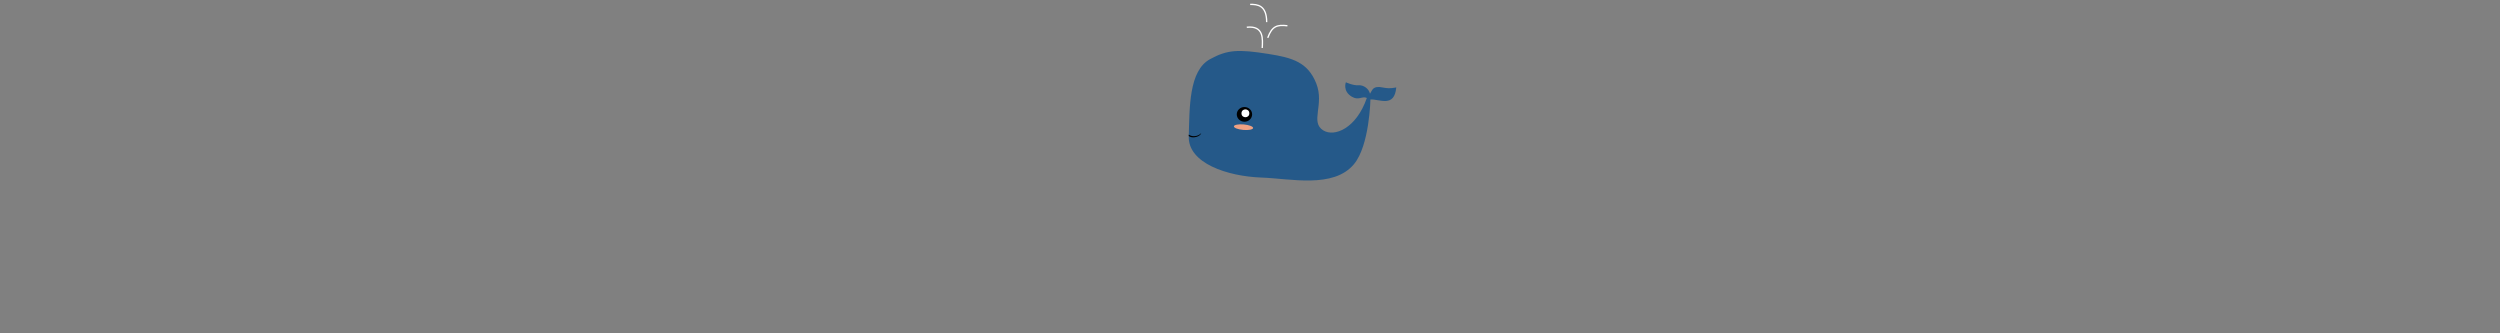 <?xml version="1.0" encoding="UTF-8" standalone="no"?>
<!-- Created with Inkscape (http://www.inkscape.org/) -->

<svg
   xmlns:dc="http://purl.org/dc/elements/1.1/"
   xmlns:cc="http://creativecommons.org/ns#"
   xmlns:rdf="http://www.w3.org/1999/02/22-rdf-syntax-ns#"
   xmlns:svg="http://www.w3.org/2000/svg"
   xmlns="http://www.w3.org/2000/svg"
   xmlns:sodipodi="http://sodipodi.sourceforge.net/DTD/sodipodi-0.dtd"
   xmlns:inkscape="http://www.inkscape.org/namespaces/inkscape"
   version="1.1"
   id="svg3713"
   width="3000"
   height="400"
   viewBox="0 0 3000 400"
   sodipodi:docname="layer5.svg"
   inkscape:version="0.92.3 (2405546, 2018-03-11)">
  <rect x="0" y="0" width="3000" height="400" fill="#808080" stroke="none"/>
  <defs
     id="defs3717" />
  <sodipodi:namedview
     pagecolor="#ffffff"
     bordercolor="#666666"
     borderopacity="1"
     objecttolerance="10"
     gridtolerance="10"
     guidetolerance="10"
     inkscape:pageopacity="0"
     inkscape:pageshadow="2"
     inkscape:window-width="1920"
     inkscape:window-height="1017"
     id="namedview3715"
     showgrid="false"
     showguides="true"
     inkscape:guide-bbox="true"
     inkscape:zoom="1.5963898"
     inkscape:cx="1483.7198"
     inkscape:cy="229.44936"
     inkscape:window-x="-8"
     inkscape:window-y="100"
     inkscape:window-maximized="1"
     inkscape:current-layer="svg3713">
    <sodipodi:guide
       position="1500,481.92"
       orientation="1,0"
       id="guide3723"
       inkscape:locked="false"
       inkscape:label=""
       inkscape:color="rgb(0,0,255)" />
    <sodipodi:guide
       position="1448.268,322.603"
       orientation="0,1"
       inkscape:locked="false"
       id="guide3772" />
  </sodipodi:namedview>
  <a
     id="a3744">
    <g
       id="g3750">
      <g
         id="g3755" />
    </g>
  </a>
  <path
     style="fill:#255989;fill-opacity:1;stroke:none;stroke-width:1.622px;stroke-linecap:butt;stroke-linejoin:miter;stroke-opacity:1"
     d="m 1451.924,71.059 c 21,-11.559 34.136,-12.034 70.125,-6.352 28.965,4.573 47.258,9.909 57.421,35.317 10.163,25.408 -7.683,46.432 8.384,56.405 13.412,8.325 39.711,-2.221 52.34,-38.874 -5.728,-2.752 -9.552,3.592 -18.039,-1.524 -11.362,-6.85 -7.114,-17.277 -7.114,-17.277 0,0 8.893,4.065 14.99,3.557 6.098,-0.508 12.562,4.005 13.974,10.163 2.937,-4.259 3.014,-10.21 16.007,-7.368 8.13,1.779 15.499,-0.254 15.499,-0.254 -2.12,24.726 -20.087,13.965 -30.997,14.482 0,0 -1.052,55.359 -19.818,77.747 -24.681,29.444 -76.229,17.217 -110.778,16.007 -41.154,-1.442 -88.311,-17.314 -87.402,-49.291 0.992,-34.914 0.109,-78.812 25.408,-92.738 z"
     id="path4671"
     inkscape:connector-curvature="0"
     sodipodi:nodetypes="sscscscccsccssss" />
  <ellipse
     style="fill:#000000;fill-opacity:1;stroke:none;stroke-width:1.48"
     id="path4673"
     cx="1493.339"
     cy="137.246"
     rx="9.218"
     ry="8.837" />
  <circle
     style="fill:#ffffff;fill-opacity:1;stroke:none;stroke-width:1.603"
     id="path4677"
     cx="1494.482"
     cy="135.975"
     r="4.71" />
  <ellipse
     style="fill:#efa183;fill-opacity:1;stroke:none;stroke-width:1.706"
     id="path4679"
     cx="1499.819"
     cy="21.983"
     rx="11.56"
     ry="3.303"
     transform="rotate(5)" />
  <path
     style="fill:#000000;stroke:none;stroke-width:0.162;stroke-linecap:butt;stroke-linejoin:miter;stroke-miterlimit:4;stroke-dasharray:none;stroke-opacity:1"
     d="m 1426.441,163.222 c 0,0 2.085,1.62 5.239,1.605 4.724,-0.022 8.967,-2.226 9.827,-5.223 0,0 -3.054,4.106 -9.655,3.811 -3.055,-0.137 -5.277,-1.853 -5.277,-1.853 z"
     id="path4681"
     inkscape:connector-curvature="0"
     sodipodi:nodetypes="cscscc" />
  <path
     style="fill:none;stroke:#ffffff;stroke-width:1.622px;stroke-linecap:butt;stroke-linejoin:miter;stroke-opacity:1"
     d="m 1514.681,57.593 c 0.508,-10.417 2.287,-27.186 -18.547,-24.899"
     id="path4683"
     inkscape:connector-curvature="0" />
  <path
     style="fill:none;stroke:#ffffff;stroke-width:1.622px;stroke-linecap:butt;stroke-linejoin:miter;stroke-opacity:1"
     d="m 1521.287,45.397 c 5.082,-13.974 11.18,-16.007 23.629,-14.482"
     id="path4685"
     inkscape:connector-curvature="0" />
  <path
     style="fill:none;stroke:#ffffff;stroke-width:1.622px;stroke-linecap:butt;stroke-linejoin:miter;stroke-opacity:1"
     d="m 1520.017,26.595 c 0,-20.58 -11.179,-21.342 -19.818,-21.342"
     id="path4687"
     inkscape:connector-curvature="0" />
</svg>
